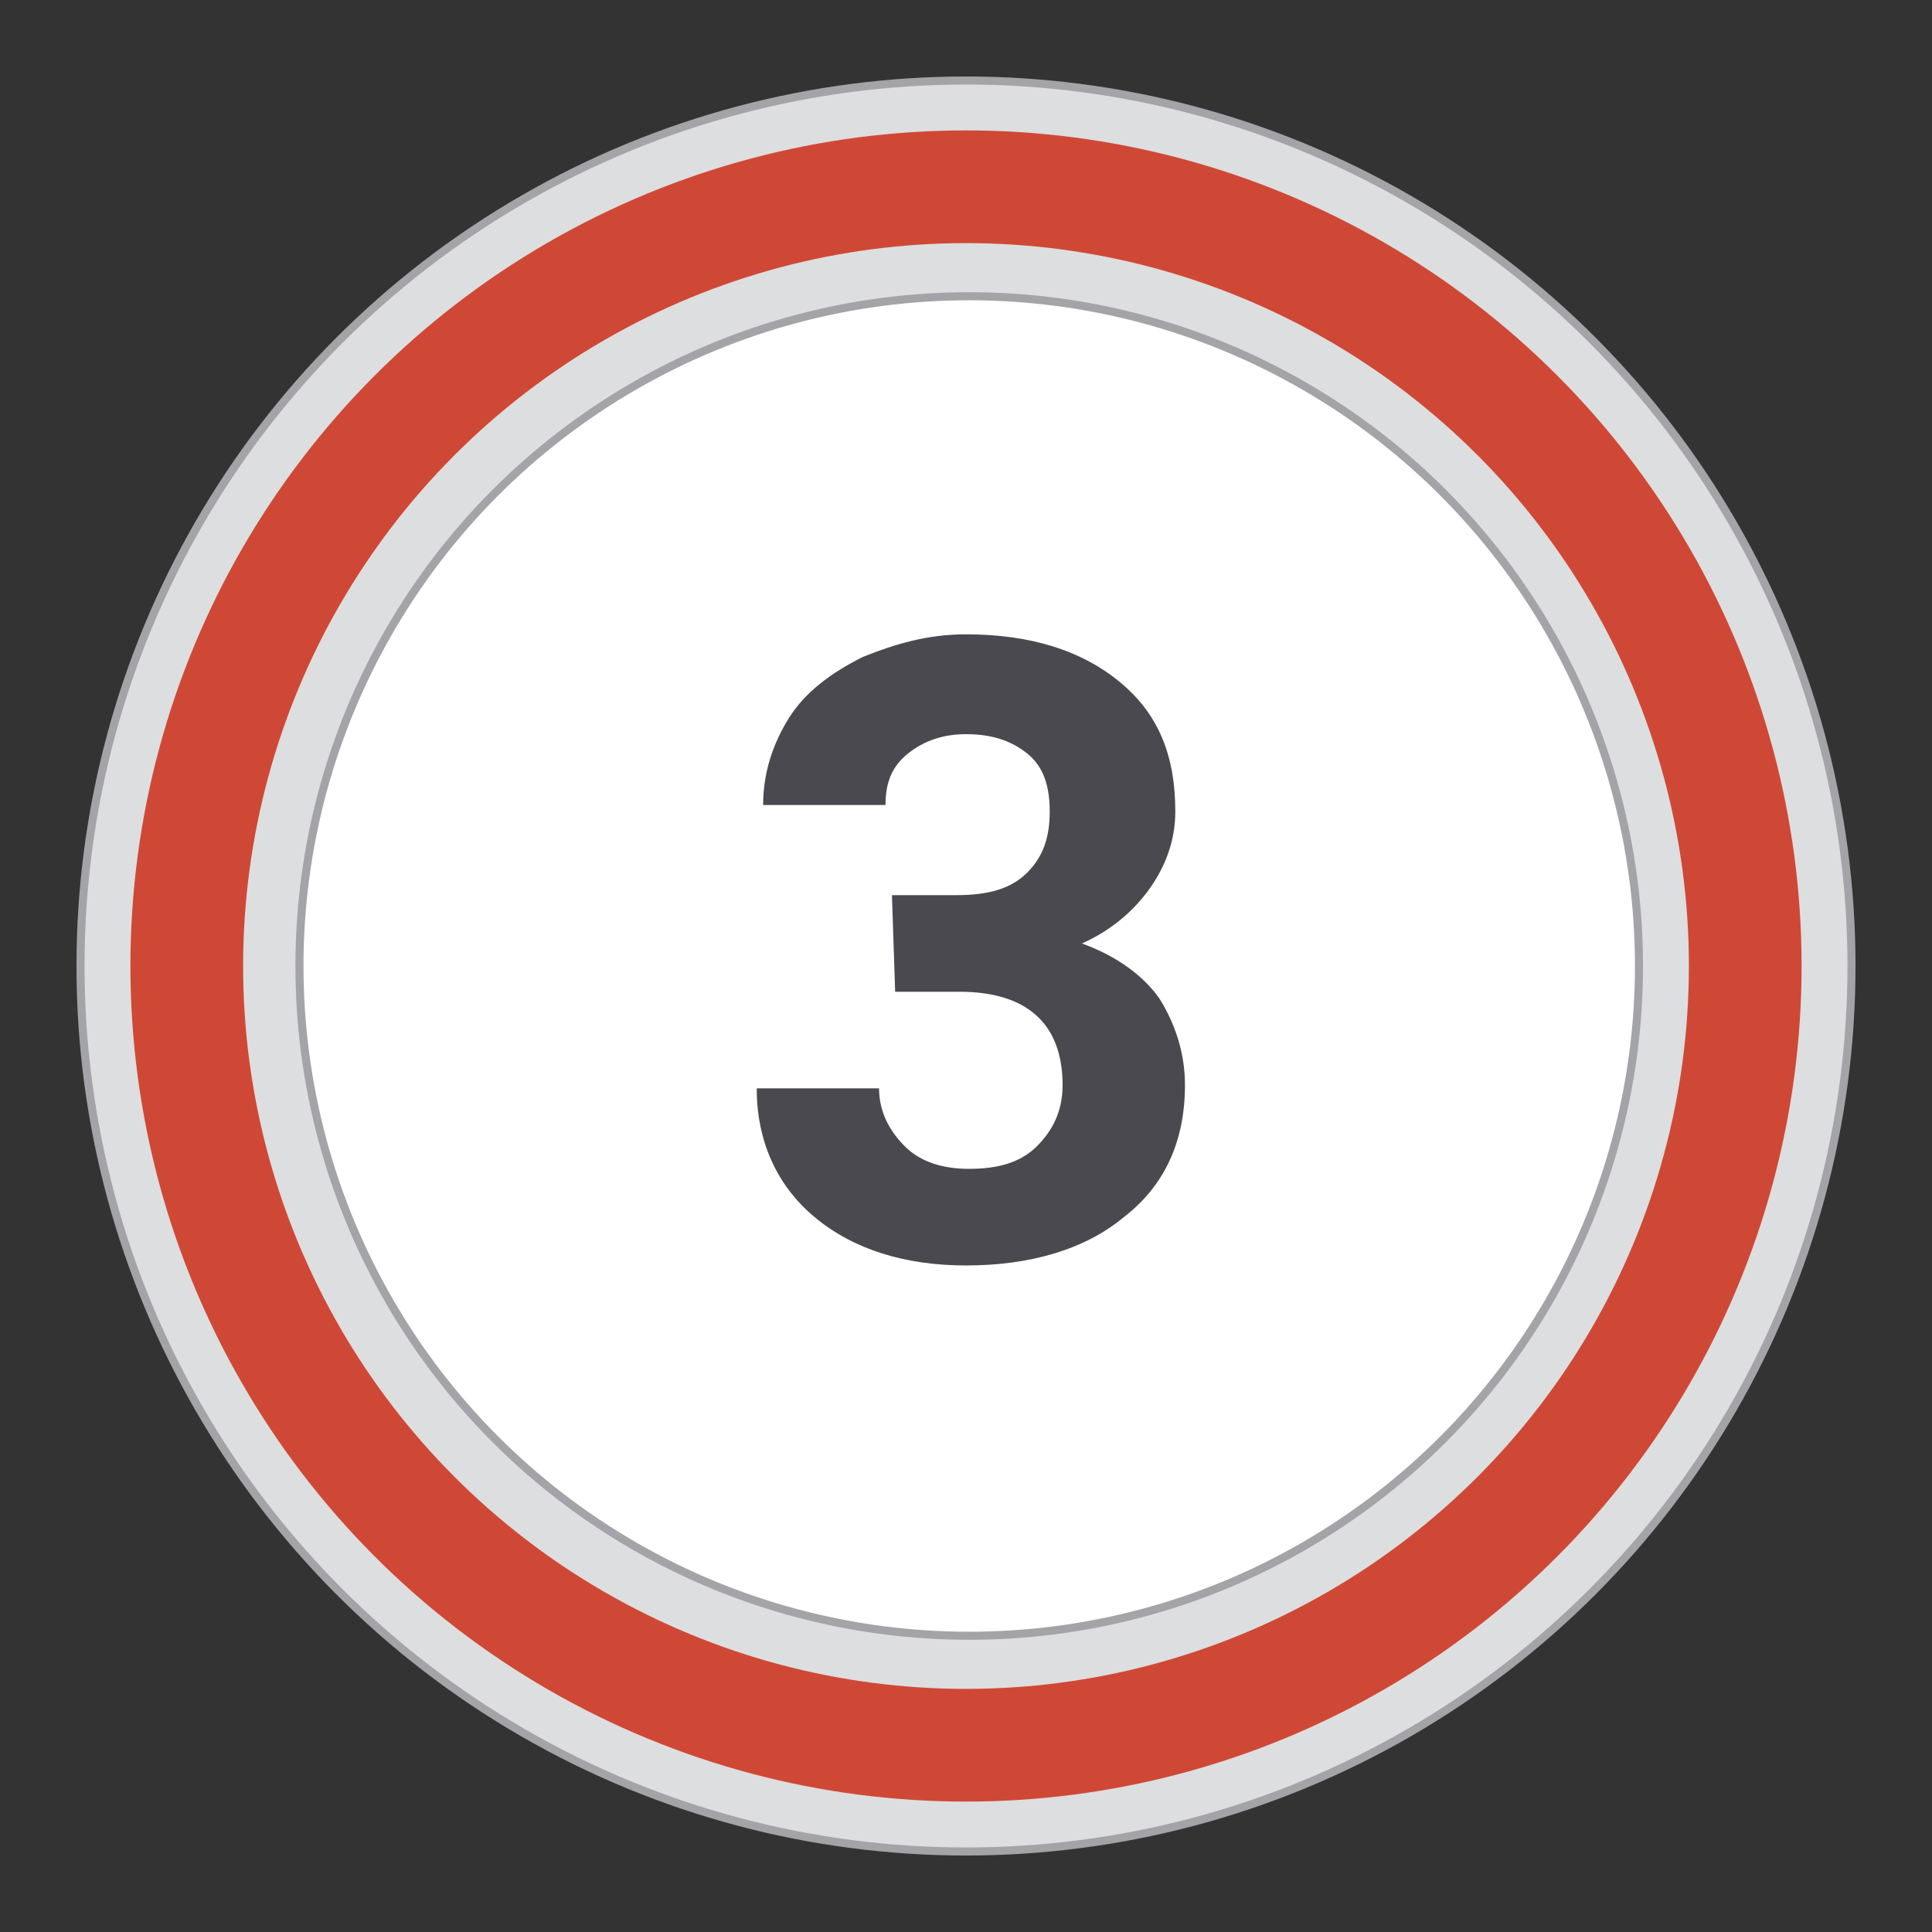 <?xml version="1.0" encoding="utf-8"?>
<!-- Generator: Adobe Illustrator 22.1.0, SVG Export Plug-In . SVG Version: 6.00 Build 0)  -->
<svg version="1.1" id="Capa_1" xmlns="http://www.w3.org/2000/svg" xmlns:xlink="http://www.w3.org/1999/xlink" x="0px" y="0px"
	 viewBox="0 0 60 60" style="enable-background:new 0 0 60 60;" xml:space="preserve">
<rect x="0" y="0" width="60" height="60" fill="#333333" stroke="none"/>
<style type="text/css">
	.st0{fill:#DDDEDF;stroke:#A3A3A8;stroke-width:0.25;stroke-miterlimit:10;}
	.st1{fill:none;stroke:#CF4836;stroke-width:3.5;stroke-miterlimit:10;}
	.st2{fill:#FFFFFF;stroke:#A3A3A8;stroke-width:0.25;stroke-miterlimit:10;}
	.st3{fill:#49494F;}
</style>
<g>
	<circle class="st0" cx="30" cy="30" r="27.5"/>
	<circle class="st1" cx="30" cy="30" r="24.2"/>
	<circle class="st2" cx="30.1" cy="30" r="20.8"/>
	<g>
		<g>
			<path class="st3" d="M27.7,27.8h2c1,0,1.7-0.2,2.2-0.7s0.7-1.1,0.7-1.9s-0.2-1.4-0.7-1.8s-1.1-0.6-1.9-0.6
				c-0.7,0-1.3,0.2-1.8,0.6s-0.7,0.9-0.7,1.6h-3.8c0-1,0.3-1.9,0.8-2.7c0.5-0.8,1.3-1.4,2.3-1.9c1-0.4,2-0.7,3.2-0.7
				c2,0,3.6,0.5,4.8,1.5s1.7,2.3,1.7,4c0,0.9-0.3,1.7-0.8,2.4c-0.5,0.7-1.2,1.3-2.1,1.7c1.1,0.4,1.9,1,2.4,1.7
				c0.5,0.8,0.8,1.7,0.8,2.7c0,1.7-0.6,3.1-1.9,4.1c-1.2,1-2.9,1.5-4.9,1.5c-1.9,0-3.5-0.5-4.7-1.5c-1.2-1-1.8-2.4-1.8-4h3.8
				c0,0.7,0.3,1.3,0.8,1.8s1.2,0.7,2,0.7c0.9,0,1.6-0.2,2.1-0.7c0.5-0.5,0.8-1.1,0.8-1.9c0-1.9-1.1-2.9-3.2-2.9h-2L27.7,27.8z"/>
		</g>
	</g>
</g>
</svg>
